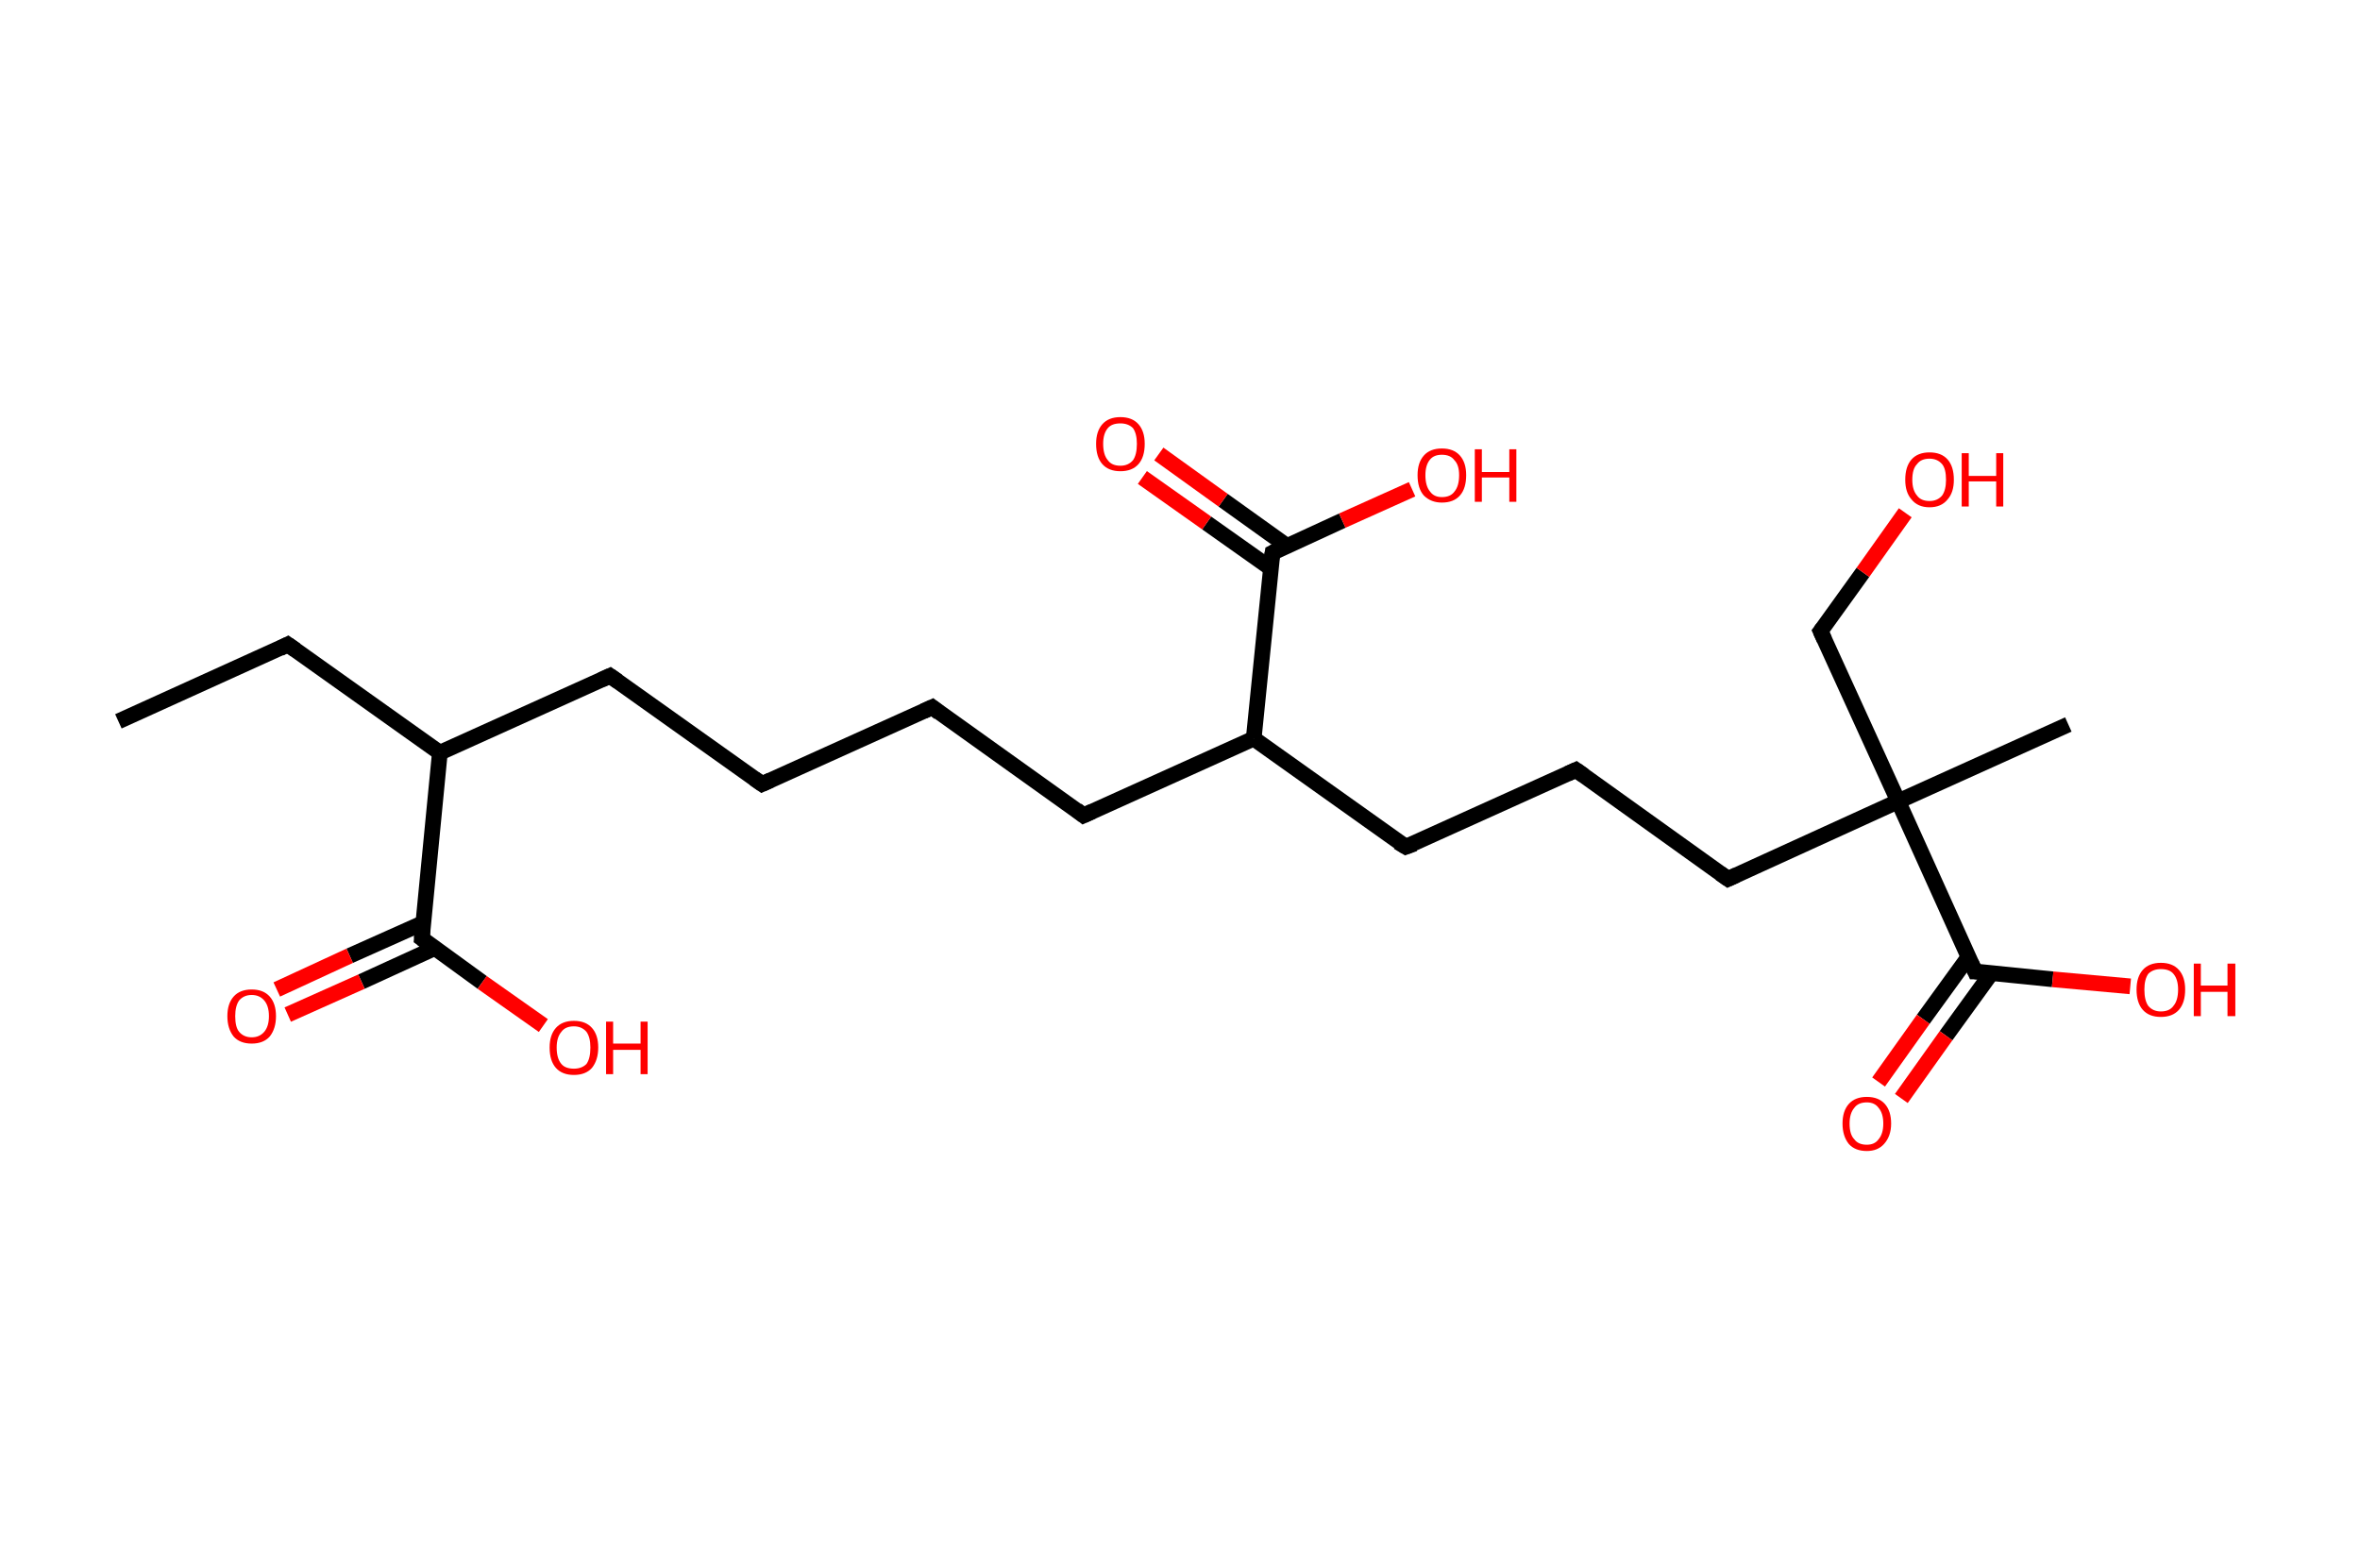 <?xml version='1.0' encoding='ASCII' standalone='yes'?>
<svg xmlns="http://www.w3.org/2000/svg" xmlns:rdkit="http://www.rdkit.org/xml" xmlns:xlink="http://www.w3.org/1999/xlink" version="1.1" baseProfile="full" xml:space="preserve" width="301px" height="200px" viewBox="0 0 301 200">
<!-- END OF HEADER -->
<rect style="opacity:1.0;fill:#FFFFFF;stroke:none" width="301.0" height="200.0" x="0.0" y="0.0"> </rect>
<path class="bond-0 atom-0 atom-1" d="M 15.1,92.0 L 36.7,82.2" style="fill:none;fill-rule:evenodd;stroke:#000000;stroke-width:2.0px;stroke-linecap:butt;stroke-linejoin:miter;stroke-opacity:1"/>
<path class="bond-1 atom-1 atom-2" d="M 36.7,82.2 L 56.1,96.0" style="fill:none;fill-rule:evenodd;stroke:#000000;stroke-width:2.0px;stroke-linecap:butt;stroke-linejoin:miter;stroke-opacity:1"/>
<path class="bond-2 atom-2 atom-3" d="M 56.1,96.0 L 77.8,86.2" style="fill:none;fill-rule:evenodd;stroke:#000000;stroke-width:2.0px;stroke-linecap:butt;stroke-linejoin:miter;stroke-opacity:1"/>
<path class="bond-3 atom-3 atom-4" d="M 77.8,86.2 L 97.2,100.0" style="fill:none;fill-rule:evenodd;stroke:#000000;stroke-width:2.0px;stroke-linecap:butt;stroke-linejoin:miter;stroke-opacity:1"/>
<path class="bond-4 atom-4 atom-5" d="M 97.2,100.0 L 118.9,90.2" style="fill:none;fill-rule:evenodd;stroke:#000000;stroke-width:2.0px;stroke-linecap:butt;stroke-linejoin:miter;stroke-opacity:1"/>
<path class="bond-5 atom-5 atom-6" d="M 118.9,90.2 L 138.2,104.0" style="fill:none;fill-rule:evenodd;stroke:#000000;stroke-width:2.0px;stroke-linecap:butt;stroke-linejoin:miter;stroke-opacity:1"/>
<path class="bond-6 atom-6 atom-7" d="M 138.2,104.0 L 159.9,94.2" style="fill:none;fill-rule:evenodd;stroke:#000000;stroke-width:2.0px;stroke-linecap:butt;stroke-linejoin:miter;stroke-opacity:1"/>
<path class="bond-7 atom-7 atom-8" d="M 159.9,94.2 L 179.3,108.0" style="fill:none;fill-rule:evenodd;stroke:#000000;stroke-width:2.0px;stroke-linecap:butt;stroke-linejoin:miter;stroke-opacity:1"/>
<path class="bond-8 atom-8 atom-9" d="M 179.3,108.0 L 201.0,98.2" style="fill:none;fill-rule:evenodd;stroke:#000000;stroke-width:2.0px;stroke-linecap:butt;stroke-linejoin:miter;stroke-opacity:1"/>
<path class="bond-9 atom-9 atom-10" d="M 201.0,98.2 L 220.4,112.1" style="fill:none;fill-rule:evenodd;stroke:#000000;stroke-width:2.0px;stroke-linecap:butt;stroke-linejoin:miter;stroke-opacity:1"/>
<path class="bond-10 atom-10 atom-11" d="M 220.4,112.1 L 242.1,102.2" style="fill:none;fill-rule:evenodd;stroke:#000000;stroke-width:2.0px;stroke-linecap:butt;stroke-linejoin:miter;stroke-opacity:1"/>
<path class="bond-11 atom-11 atom-12" d="M 242.1,102.2 L 263.8,92.4" style="fill:none;fill-rule:evenodd;stroke:#000000;stroke-width:2.0px;stroke-linecap:butt;stroke-linejoin:miter;stroke-opacity:1"/>
<path class="bond-12 atom-11 atom-13" d="M 242.1,102.2 L 232.2,80.5" style="fill:none;fill-rule:evenodd;stroke:#000000;stroke-width:2.0px;stroke-linecap:butt;stroke-linejoin:miter;stroke-opacity:1"/>
<path class="bond-13 atom-13 atom-14" d="M 232.2,80.5 L 237.6,73.0" style="fill:none;fill-rule:evenodd;stroke:#000000;stroke-width:2.0px;stroke-linecap:butt;stroke-linejoin:miter;stroke-opacity:1"/>
<path class="bond-13 atom-13 atom-14" d="M 237.6,73.0 L 243.0,65.4" style="fill:none;fill-rule:evenodd;stroke:#FF0000;stroke-width:2.0px;stroke-linecap:butt;stroke-linejoin:miter;stroke-opacity:1"/>
<path class="bond-14 atom-11 atom-15" d="M 242.1,102.2 L 251.9,123.9" style="fill:none;fill-rule:evenodd;stroke:#000000;stroke-width:2.0px;stroke-linecap:butt;stroke-linejoin:miter;stroke-opacity:1"/>
<path class="bond-15 atom-15 atom-16" d="M 251.1,122.0 L 245.3,130.0" style="fill:none;fill-rule:evenodd;stroke:#000000;stroke-width:2.0px;stroke-linecap:butt;stroke-linejoin:miter;stroke-opacity:1"/>
<path class="bond-15 atom-15 atom-16" d="M 245.3,130.0 L 239.6,138.0" style="fill:none;fill-rule:evenodd;stroke:#FF0000;stroke-width:2.0px;stroke-linecap:butt;stroke-linejoin:miter;stroke-opacity:1"/>
<path class="bond-15 atom-15 atom-16" d="M 254.0,124.1 L 248.2,132.1" style="fill:none;fill-rule:evenodd;stroke:#000000;stroke-width:2.0px;stroke-linecap:butt;stroke-linejoin:miter;stroke-opacity:1"/>
<path class="bond-15 atom-15 atom-16" d="M 248.2,132.1 L 242.5,140.1" style="fill:none;fill-rule:evenodd;stroke:#FF0000;stroke-width:2.0px;stroke-linecap:butt;stroke-linejoin:miter;stroke-opacity:1"/>
<path class="bond-16 atom-15 atom-17" d="M 251.9,123.9 L 261.8,124.9" style="fill:none;fill-rule:evenodd;stroke:#000000;stroke-width:2.0px;stroke-linecap:butt;stroke-linejoin:miter;stroke-opacity:1"/>
<path class="bond-16 atom-15 atom-17" d="M 261.8,124.9 L 271.7,125.8" style="fill:none;fill-rule:evenodd;stroke:#FF0000;stroke-width:2.0px;stroke-linecap:butt;stroke-linejoin:miter;stroke-opacity:1"/>
<path class="bond-17 atom-7 atom-18" d="M 159.9,94.2 L 162.3,70.5" style="fill:none;fill-rule:evenodd;stroke:#000000;stroke-width:2.0px;stroke-linecap:butt;stroke-linejoin:miter;stroke-opacity:1"/>
<path class="bond-18 atom-18 atom-19" d="M 164.1,69.6 L 156.0,63.8" style="fill:none;fill-rule:evenodd;stroke:#000000;stroke-width:2.0px;stroke-linecap:butt;stroke-linejoin:miter;stroke-opacity:1"/>
<path class="bond-18 atom-18 atom-19" d="M 156.0,63.8 L 147.8,57.9" style="fill:none;fill-rule:evenodd;stroke:#FF0000;stroke-width:2.0px;stroke-linecap:butt;stroke-linejoin:miter;stroke-opacity:1"/>
<path class="bond-18 atom-18 atom-19" d="M 162.1,72.5 L 153.9,66.7" style="fill:none;fill-rule:evenodd;stroke:#000000;stroke-width:2.0px;stroke-linecap:butt;stroke-linejoin:miter;stroke-opacity:1"/>
<path class="bond-18 atom-18 atom-19" d="M 153.9,66.7 L 145.7,60.9" style="fill:none;fill-rule:evenodd;stroke:#FF0000;stroke-width:2.0px;stroke-linecap:butt;stroke-linejoin:miter;stroke-opacity:1"/>
<path class="bond-19 atom-18 atom-20" d="M 162.3,70.5 L 171.2,66.4" style="fill:none;fill-rule:evenodd;stroke:#000000;stroke-width:2.0px;stroke-linecap:butt;stroke-linejoin:miter;stroke-opacity:1"/>
<path class="bond-19 atom-18 atom-20" d="M 171.2,66.4 L 180.1,62.4" style="fill:none;fill-rule:evenodd;stroke:#FF0000;stroke-width:2.0px;stroke-linecap:butt;stroke-linejoin:miter;stroke-opacity:1"/>
<path class="bond-20 atom-2 atom-21" d="M 56.1,96.0 L 53.8,119.7" style="fill:none;fill-rule:evenodd;stroke:#000000;stroke-width:2.0px;stroke-linecap:butt;stroke-linejoin:miter;stroke-opacity:1"/>
<path class="bond-21 atom-21 atom-22" d="M 54.0,117.7 L 44.6,121.9" style="fill:none;fill-rule:evenodd;stroke:#000000;stroke-width:2.0px;stroke-linecap:butt;stroke-linejoin:miter;stroke-opacity:1"/>
<path class="bond-21 atom-21 atom-22" d="M 44.6,121.9 L 35.3,126.2" style="fill:none;fill-rule:evenodd;stroke:#FF0000;stroke-width:2.0px;stroke-linecap:butt;stroke-linejoin:miter;stroke-opacity:1"/>
<path class="bond-21 atom-21 atom-22" d="M 55.5,120.9 L 46.1,125.2" style="fill:none;fill-rule:evenodd;stroke:#000000;stroke-width:2.0px;stroke-linecap:butt;stroke-linejoin:miter;stroke-opacity:1"/>
<path class="bond-21 atom-21 atom-22" d="M 46.1,125.2 L 36.7,129.4" style="fill:none;fill-rule:evenodd;stroke:#FF0000;stroke-width:2.0px;stroke-linecap:butt;stroke-linejoin:miter;stroke-opacity:1"/>
<path class="bond-22 atom-21 atom-23" d="M 53.8,119.7 L 61.5,125.3" style="fill:none;fill-rule:evenodd;stroke:#000000;stroke-width:2.0px;stroke-linecap:butt;stroke-linejoin:miter;stroke-opacity:1"/>
<path class="bond-22 atom-21 atom-23" d="M 61.5,125.3 L 69.3,130.8" style="fill:none;fill-rule:evenodd;stroke:#FF0000;stroke-width:2.0px;stroke-linecap:butt;stroke-linejoin:miter;stroke-opacity:1"/>
<path d="M 35.7,82.7 L 36.7,82.2 L 37.7,82.9" style="fill:none;stroke:#000000;stroke-width:2.0px;stroke-linecap:butt;stroke-linejoin:miter;stroke-opacity:1;"/>
<path d="M 76.7,86.7 L 77.8,86.2 L 78.8,86.9" style="fill:none;stroke:#000000;stroke-width:2.0px;stroke-linecap:butt;stroke-linejoin:miter;stroke-opacity:1;"/>
<path d="M 96.2,99.3 L 97.2,100.0 L 98.3,99.5" style="fill:none;stroke:#000000;stroke-width:2.0px;stroke-linecap:butt;stroke-linejoin:miter;stroke-opacity:1;"/>
<path d="M 117.8,90.7 L 118.9,90.2 L 119.8,90.9" style="fill:none;stroke:#000000;stroke-width:2.0px;stroke-linecap:butt;stroke-linejoin:miter;stroke-opacity:1;"/>
<path d="M 137.3,103.3 L 138.2,104.0 L 139.3,103.5" style="fill:none;stroke:#000000;stroke-width:2.0px;stroke-linecap:butt;stroke-linejoin:miter;stroke-opacity:1;"/>
<path d="M 178.3,107.4 L 179.3,108.0 L 180.4,107.6" style="fill:none;stroke:#000000;stroke-width:2.0px;stroke-linecap:butt;stroke-linejoin:miter;stroke-opacity:1;"/>
<path d="M 199.9,98.7 L 201.0,98.2 L 202.0,98.9" style="fill:none;stroke:#000000;stroke-width:2.0px;stroke-linecap:butt;stroke-linejoin:miter;stroke-opacity:1;"/>
<path d="M 219.4,111.4 L 220.4,112.1 L 221.5,111.6" style="fill:none;stroke:#000000;stroke-width:2.0px;stroke-linecap:butt;stroke-linejoin:miter;stroke-opacity:1;"/>
<path d="M 232.7,81.6 L 232.2,80.5 L 232.5,80.1" style="fill:none;stroke:#000000;stroke-width:2.0px;stroke-linecap:butt;stroke-linejoin:miter;stroke-opacity:1;"/>
<path d="M 251.4,122.8 L 251.9,123.9 L 252.4,123.9" style="fill:none;stroke:#000000;stroke-width:2.0px;stroke-linecap:butt;stroke-linejoin:miter;stroke-opacity:1;"/>
<path d="M 162.1,71.7 L 162.3,70.5 L 162.7,70.3" style="fill:none;stroke:#000000;stroke-width:2.0px;stroke-linecap:butt;stroke-linejoin:miter;stroke-opacity:1;"/>
<path d="M 53.9,118.5 L 53.8,119.7 L 54.2,120.0" style="fill:none;stroke:#000000;stroke-width:2.0px;stroke-linecap:butt;stroke-linejoin:miter;stroke-opacity:1;"/>
<path class="atom-14" d="M 243.0 61.2 Q 243.0 59.5, 243.8 58.6 Q 244.6 57.7, 246.1 57.7 Q 247.6 57.7, 248.4 58.6 Q 249.2 59.5, 249.2 61.2 Q 249.2 62.8, 248.4 63.7 Q 247.6 64.7, 246.1 64.7 Q 244.6 64.7, 243.8 63.7 Q 243.0 62.8, 243.0 61.2 M 246.1 63.9 Q 247.1 63.9, 247.7 63.2 Q 248.2 62.5, 248.2 61.2 Q 248.2 59.8, 247.7 59.2 Q 247.1 58.5, 246.1 58.5 Q 245.0 58.5, 244.5 59.2 Q 243.9 59.8, 243.9 61.2 Q 243.9 62.5, 244.5 63.2 Q 245.0 63.9, 246.1 63.9 " fill="#FF0000"/>
<path class="atom-14" d="M 250.2 57.8 L 251.1 57.8 L 251.1 60.7 L 254.6 60.7 L 254.6 57.8 L 255.5 57.8 L 255.5 64.6 L 254.6 64.6 L 254.6 61.4 L 251.1 61.4 L 251.1 64.6 L 250.2 64.6 L 250.2 57.8 " fill="#FF0000"/>
<path class="atom-16" d="M 235.0 143.3 Q 235.0 141.7, 235.8 140.8 Q 236.6 139.9, 238.1 139.9 Q 239.6 139.9, 240.4 140.8 Q 241.2 141.7, 241.2 143.3 Q 241.2 144.9, 240.3 145.9 Q 239.5 146.8, 238.1 146.8 Q 236.6 146.8, 235.8 145.9 Q 235.0 144.9, 235.0 143.3 M 238.1 146.0 Q 239.1 146.0, 239.6 145.3 Q 240.2 144.6, 240.2 143.3 Q 240.2 142.0, 239.6 141.3 Q 239.1 140.6, 238.1 140.6 Q 237.0 140.6, 236.5 141.3 Q 235.9 142.0, 235.9 143.3 Q 235.9 144.7, 236.5 145.3 Q 237.0 146.0, 238.1 146.0 " fill="#FF0000"/>
<path class="atom-17" d="M 272.5 126.2 Q 272.5 124.6, 273.3 123.7 Q 274.1 122.8, 275.6 122.8 Q 277.1 122.8, 277.9 123.7 Q 278.7 124.6, 278.7 126.2 Q 278.7 127.9, 277.9 128.8 Q 277.1 129.7, 275.6 129.7 Q 274.1 129.7, 273.3 128.8 Q 272.5 127.9, 272.5 126.2 M 275.6 129.0 Q 276.7 129.0, 277.2 128.3 Q 277.8 127.6, 277.8 126.2 Q 277.8 124.9, 277.2 124.2 Q 276.7 123.6, 275.6 123.6 Q 274.6 123.6, 274.0 124.2 Q 273.5 124.9, 273.5 126.2 Q 273.5 127.6, 274.0 128.3 Q 274.6 129.0, 275.6 129.0 " fill="#FF0000"/>
<path class="atom-17" d="M 279.8 122.9 L 280.7 122.9 L 280.7 125.7 L 284.1 125.7 L 284.1 122.9 L 285.1 122.9 L 285.1 129.6 L 284.1 129.6 L 284.1 126.5 L 280.7 126.5 L 280.7 129.6 L 279.8 129.6 L 279.8 122.9 " fill="#FF0000"/>
<path class="atom-19" d="M 139.8 56.6 Q 139.8 55.0, 140.6 54.1 Q 141.4 53.2, 142.9 53.2 Q 144.4 53.2, 145.2 54.1 Q 146.0 55.0, 146.0 56.6 Q 146.0 58.3, 145.2 59.2 Q 144.4 60.1, 142.9 60.1 Q 141.4 60.1, 140.6 59.2 Q 139.8 58.3, 139.8 56.6 M 142.9 59.4 Q 143.9 59.4, 144.5 58.7 Q 145.0 58.0, 145.0 56.6 Q 145.0 55.3, 144.5 54.6 Q 143.9 54.0, 142.9 54.0 Q 141.8 54.0, 141.3 54.6 Q 140.7 55.3, 140.7 56.6 Q 140.7 58.0, 141.3 58.7 Q 141.8 59.4, 142.9 59.4 " fill="#FF0000"/>
<path class="atom-20" d="M 180.8 60.6 Q 180.8 59.0, 181.6 58.1 Q 182.4 57.2, 183.9 57.2 Q 185.4 57.2, 186.2 58.1 Q 187.0 59.0, 187.0 60.6 Q 187.0 62.3, 186.2 63.2 Q 185.4 64.1, 183.9 64.1 Q 182.5 64.1, 181.6 63.2 Q 180.8 62.3, 180.8 60.6 M 183.9 63.4 Q 185.0 63.4, 185.5 62.7 Q 186.1 62.0, 186.1 60.6 Q 186.1 59.3, 185.5 58.7 Q 185.0 58.0, 183.9 58.0 Q 182.9 58.0, 182.4 58.6 Q 181.8 59.3, 181.8 60.6 Q 181.8 62.0, 182.4 62.7 Q 182.9 63.4, 183.9 63.4 " fill="#FF0000"/>
<path class="atom-20" d="M 188.1 57.3 L 189.0 57.3 L 189.0 60.2 L 192.5 60.2 L 192.5 57.3 L 193.4 57.3 L 193.4 64.0 L 192.5 64.0 L 192.5 60.9 L 189.0 60.9 L 189.0 64.0 L 188.1 64.0 L 188.1 57.3 " fill="#FF0000"/>
<path class="atom-22" d="M 29.0 129.6 Q 29.0 128.0, 29.8 127.1 Q 30.6 126.2, 32.1 126.2 Q 33.6 126.2, 34.4 127.1 Q 35.2 128.0, 35.2 129.6 Q 35.2 131.2, 34.4 132.2 Q 33.6 133.1, 32.1 133.1 Q 30.6 133.1, 29.8 132.2 Q 29.0 131.2, 29.0 129.6 M 32.1 132.3 Q 33.1 132.3, 33.7 131.6 Q 34.3 130.9, 34.3 129.6 Q 34.3 128.3, 33.7 127.6 Q 33.1 126.9, 32.1 126.9 Q 31.1 126.9, 30.5 127.6 Q 30.0 128.3, 30.0 129.6 Q 30.0 131.0, 30.5 131.6 Q 31.1 132.3, 32.1 132.3 " fill="#FF0000"/>
<path class="atom-23" d="M 70.1 133.6 Q 70.1 132.0, 70.9 131.1 Q 71.7 130.2, 73.2 130.2 Q 74.7 130.2, 75.5 131.1 Q 76.3 132.0, 76.3 133.6 Q 76.3 135.2, 75.5 136.2 Q 74.7 137.1, 73.2 137.1 Q 71.7 137.1, 70.9 136.2 Q 70.1 135.3, 70.1 133.6 M 73.2 136.3 Q 74.2 136.3, 74.8 135.7 Q 75.3 135.0, 75.3 133.6 Q 75.3 132.3, 74.8 131.6 Q 74.2 130.9, 73.2 130.9 Q 72.1 130.9, 71.6 131.6 Q 71.0 132.3, 71.0 133.6 Q 71.0 135.0, 71.6 135.7 Q 72.1 136.3, 73.2 136.3 " fill="#FF0000"/>
<path class="atom-23" d="M 77.3 130.3 L 78.2 130.3 L 78.2 133.1 L 81.7 133.1 L 81.7 130.3 L 82.6 130.3 L 82.6 137.0 L 81.7 137.0 L 81.7 133.9 L 78.2 133.9 L 78.2 137.0 L 77.3 137.0 L 77.3 130.3 " fill="#FF0000"/>
</svg>
